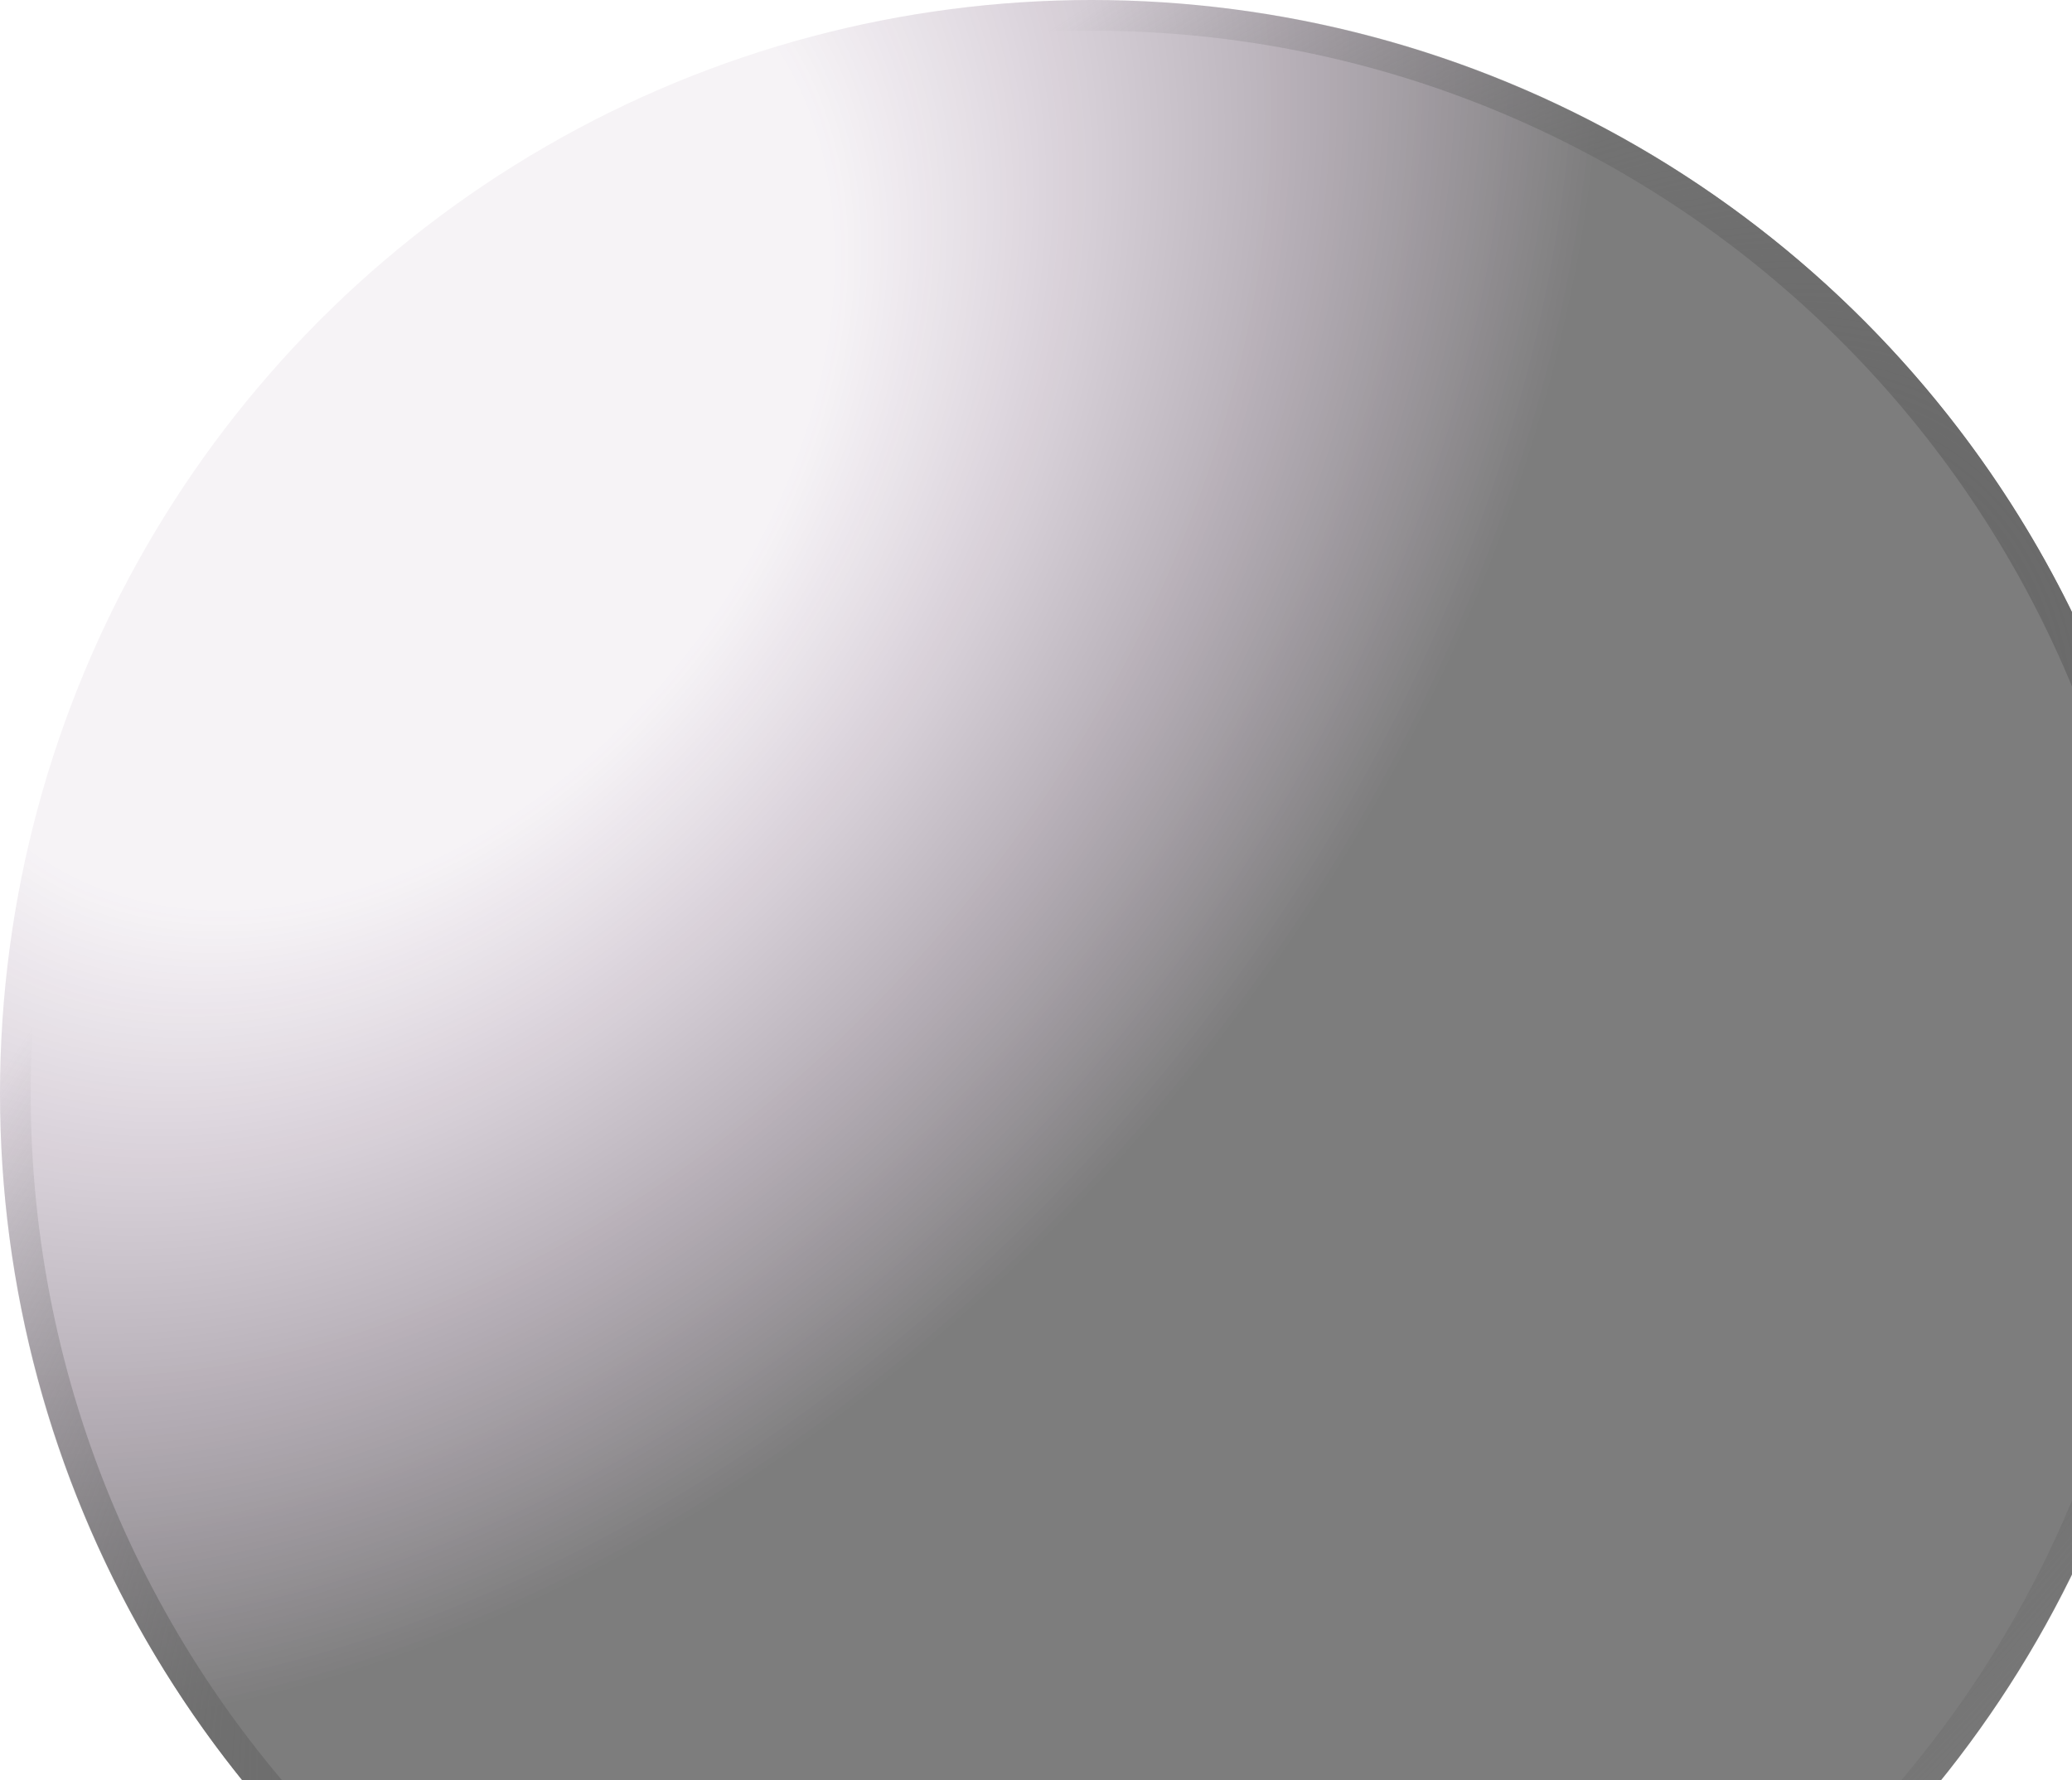 <svg width="540" height="464" viewBox="0 0 540 464" fill="none" xmlns="http://www.w3.org/2000/svg">
<ellipse cx="284.5" cy="285" rx="284.5" ry="285" fill="url(#paint0_radial_565_2399)" fill-opacity="0.51"/>
<path d="M565 285C565 440.199 439.409 566 284.5 566C129.591 566 4 440.199 4 285C4 129.801 129.591 4 284.5 4C439.409 4 565 129.801 565 285Z" stroke="url(#paint1_radial_565_2399)" stroke-width="8"/>
<defs>
<radialGradient id="paint0_radial_565_2399" cx="0" cy="0" r="1" gradientUnits="userSpaceOnUse" gradientTransform="translate(95 106) rotate(38.579) scale(278.224 387.105)">
<stop offset="0.375" stop-color="#501A55" stop-opacity="0.1"/>
<stop offset="1"/>
</radialGradient>
<radialGradient id="paint1_radial_565_2399" cx="0" cy="0" r="1" gradientUnits="userSpaceOnUse" gradientTransform="translate(323.5 318) rotate(-133.966) scale(274.402 527.976)">
<stop offset="0.49" stop-color="#6A6A6A"/>
<stop offset="1" stop-color="#6A6A6A" stop-opacity="0"/>
</radialGradient>
</defs>
</svg>
